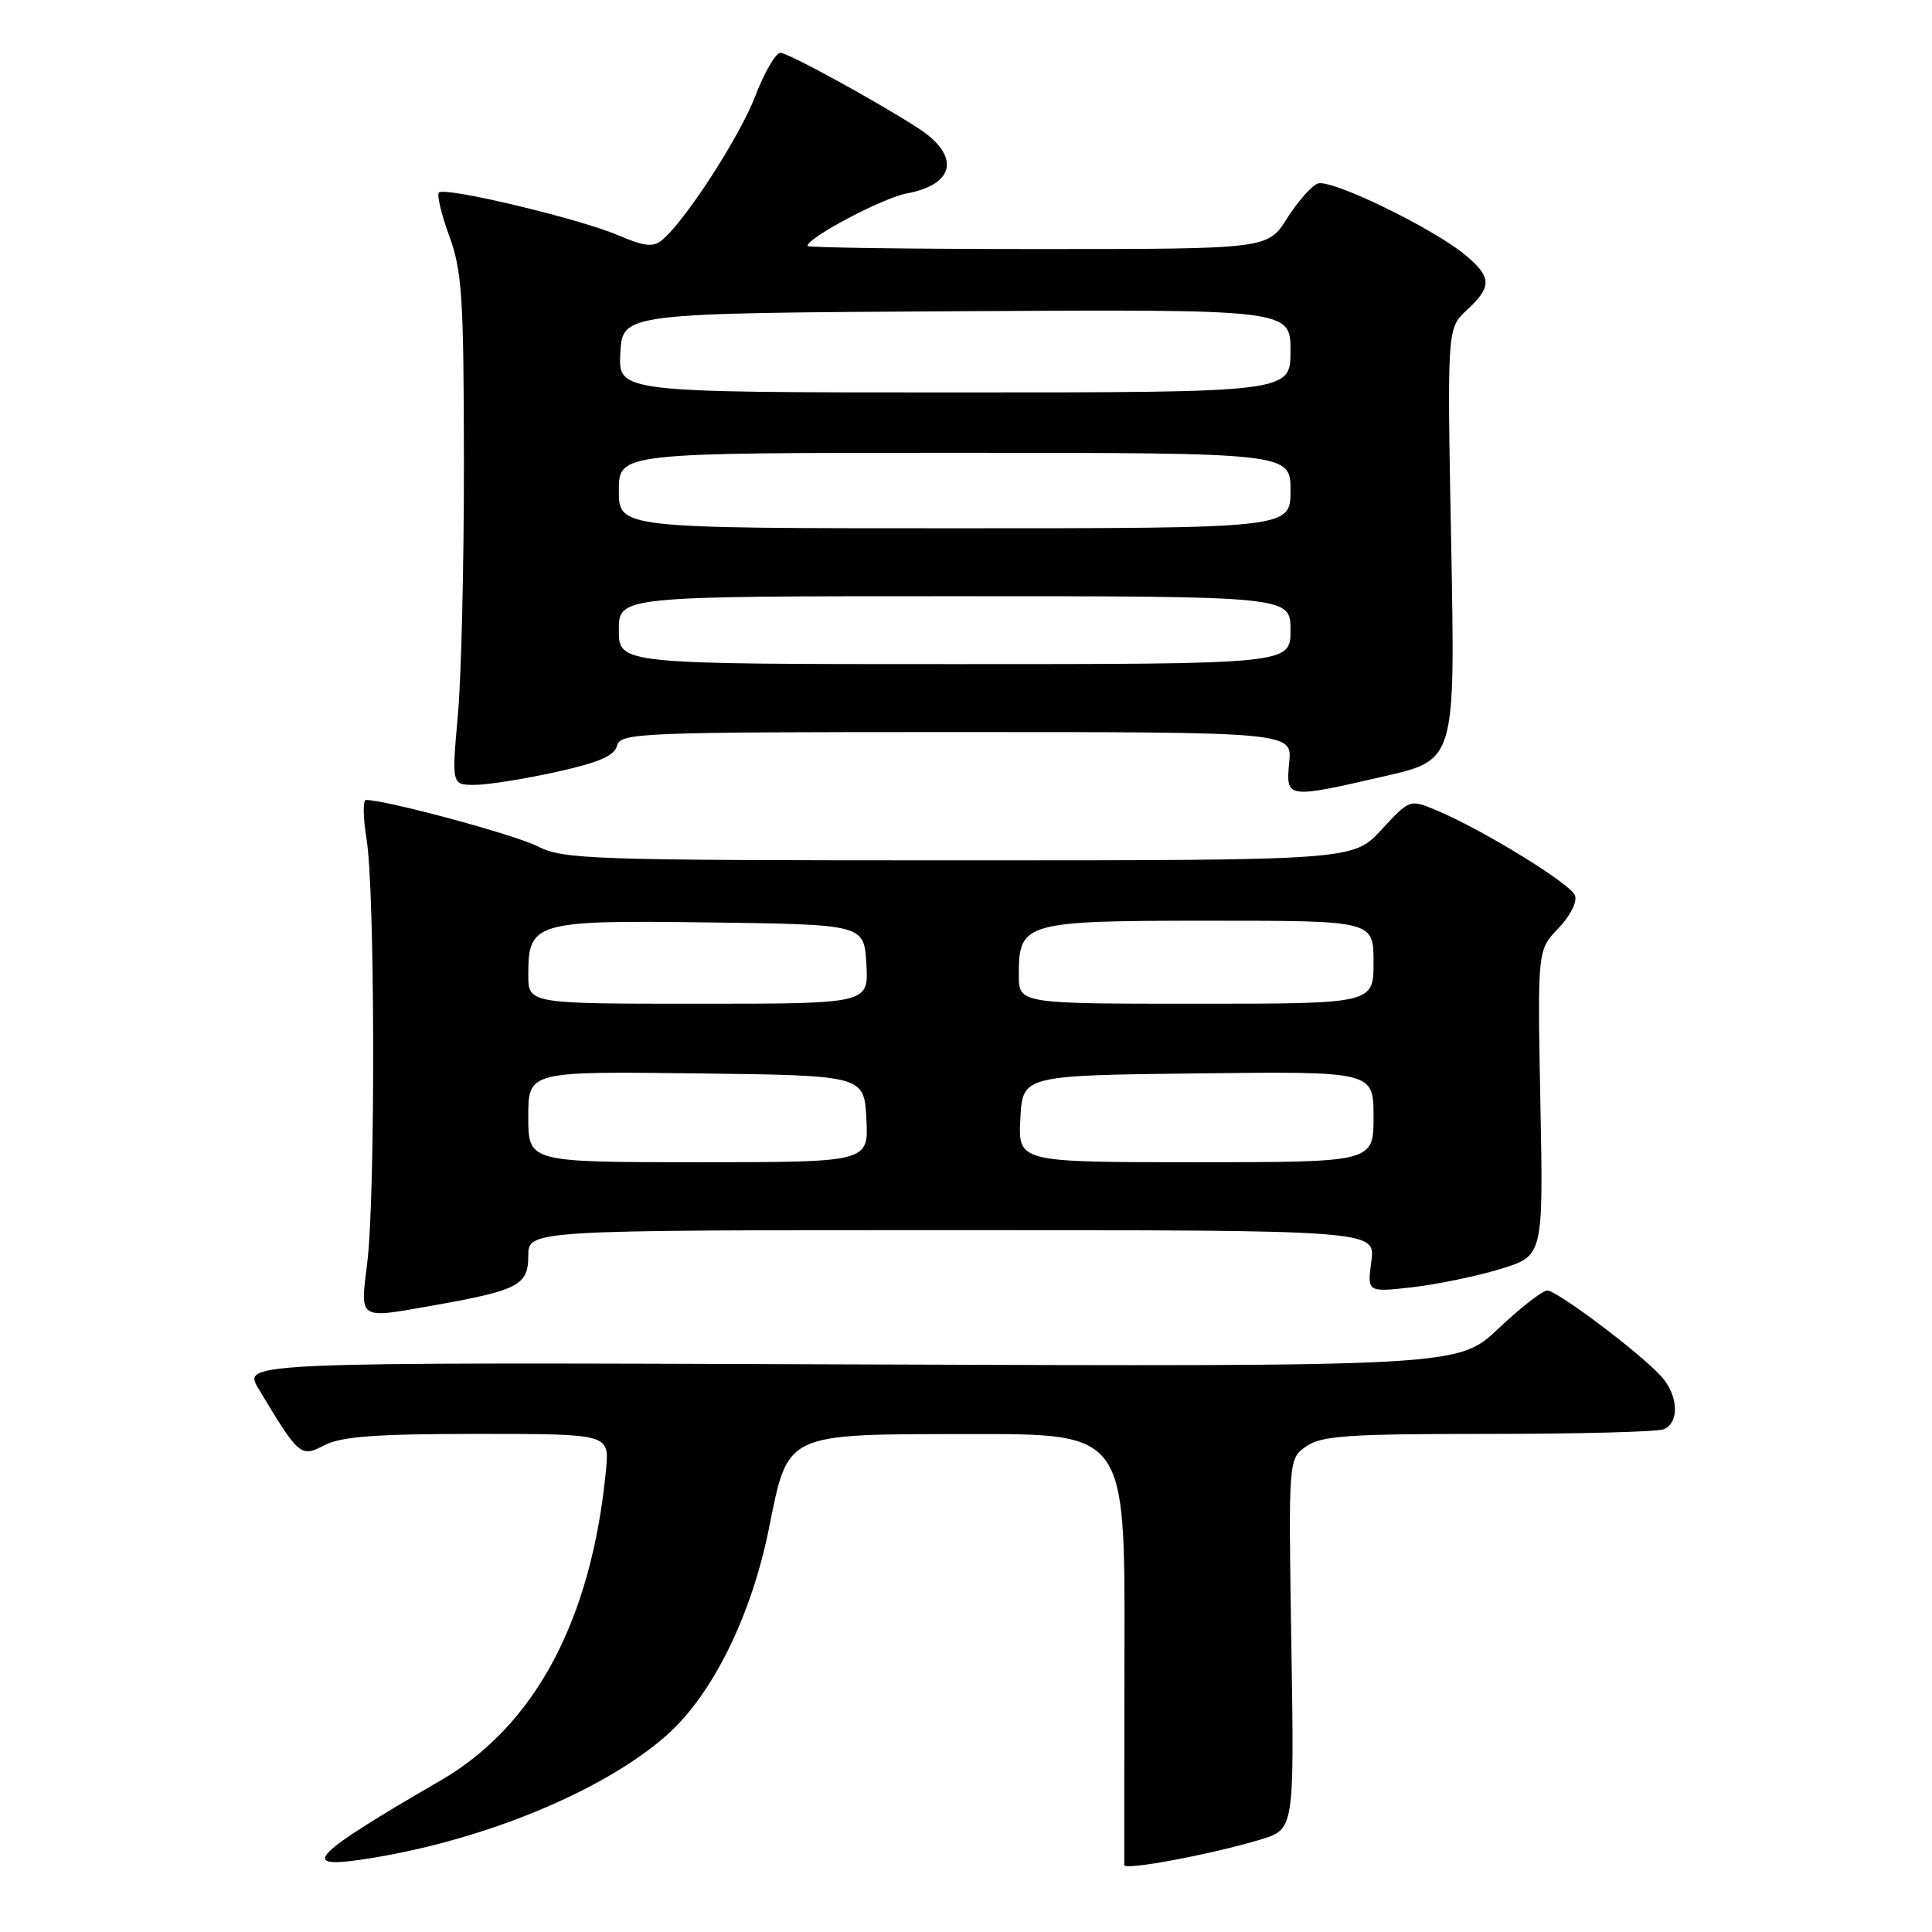 <?xml version="1.0" encoding="UTF-8" standalone="no"?>
<!DOCTYPE svg PUBLIC "-//W3C//DTD SVG 1.1//EN" "http://www.w3.org/Graphics/SVG/1.1/DTD/svg11.dtd" >
<svg xmlns="http://www.w3.org/2000/svg" xmlns:xlink="http://www.w3.org/1999/xlink" version="1.1" viewBox="0 0 256 256">
 <g >
 <path fill="currentColor"
d=" M 167.00 243.76 C 171.50 242.40 171.50 242.40 171.11 217.86 C 170.72 193.31 170.72 193.31 173.08 191.65 C 175.10 190.24 178.57 190.00 197.14 190.00 C 209.07 190.00 219.55 189.73 220.42 189.39 C 222.59 188.56 222.40 184.81 220.05 182.29 C 217.08 179.09 206.30 171.00 205.02 171.00 C 204.39 171.00 201.48 173.27 198.55 176.04 C 193.22 181.08 193.22 181.08 112.68 180.79 C 32.15 180.50 32.15 180.50 34.25 184.00 C 39.64 192.98 39.83 193.14 43.01 191.49 C 45.25 190.34 49.83 190.00 63.33 190.00 C 80.75 190.00 80.75 190.00 80.30 194.75 C 78.40 214.60 70.92 228.65 58.39 235.92 C 41.50 245.71 39.57 247.62 47.75 246.43 C 63.33 244.17 79.72 237.52 88.28 229.98 C 94.35 224.64 99.51 214.24 101.87 202.61 C 104.48 189.71 103.76 190.05 128.78 190.02 C 149.06 190.00 149.06 190.00 149.00 218.25 C 148.97 233.79 148.96 246.79 148.97 247.13 C 149.00 247.87 160.44 245.73 167.00 243.76 Z  M 57.57 172.95 C 68.67 170.98 70.00 170.28 70.00 166.42 C 70.00 163.00 70.00 163.00 126.13 163.00 C 182.26 163.00 182.26 163.00 181.71 167.12 C 181.16 171.24 181.16 171.24 187.13 170.57 C 190.41 170.19 195.66 169.11 198.80 168.15 C 204.50 166.41 204.50 166.41 204.11 146.15 C 203.72 125.90 203.72 125.90 206.49 123.01 C 208.07 121.36 209.02 119.48 208.69 118.64 C 208.09 117.08 196.41 109.91 190.36 107.38 C 186.80 105.89 186.80 105.89 183.05 109.94 C 179.31 114.00 179.31 114.00 127.11 114.00 C 78.08 114.00 74.70 113.89 71.21 112.13 C 68.14 110.58 51.16 106.00 48.49 106.00 C 48.07 106.00 48.11 108.36 48.58 111.25 C 49.69 118.00 49.75 158.43 48.67 167.25 C 47.72 175.01 47.33 174.76 57.57 172.95 Z  M 183.48 102.85 C 192.83 100.70 192.83 100.70 192.29 72.10 C 191.75 43.50 191.75 43.50 194.37 41.08 C 197.70 38.00 197.67 36.74 194.22 33.84 C 189.99 30.28 176.34 23.65 174.61 24.32 C 173.77 24.64 171.94 26.73 170.53 28.95 C 167.97 33.00 167.97 33.00 137.49 33.00 C 120.72 33.00 107.00 32.81 107.00 32.59 C 107.00 31.49 116.95 26.23 120.16 25.63 C 126.63 24.42 127.27 20.59 121.60 16.94 C 115.89 13.27 104.42 7.00 103.41 7.00 C 102.79 7.00 101.30 9.55 100.11 12.66 C 98.04 18.08 90.81 29.26 87.72 31.82 C 86.55 32.79 85.36 32.65 81.88 31.16 C 76.74 28.97 58.95 24.72 58.16 25.51 C 57.86 25.80 58.48 28.40 59.53 31.27 C 61.22 35.88 61.45 39.41 61.47 61.00 C 61.49 74.47 61.13 89.66 60.67 94.75 C 59.85 104.00 59.85 104.00 62.90 104.00 C 64.57 104.00 69.39 103.24 73.61 102.31 C 79.30 101.06 81.41 100.16 81.76 98.81 C 82.21 97.10 84.59 97.00 126.72 97.00 C 171.21 97.00 171.21 97.00 170.83 101.00 C 170.37 105.84 170.42 105.85 183.48 102.85 Z  M 70.00 147.98 C 70.00 141.96 70.00 141.96 92.25 142.23 C 114.50 142.50 114.50 142.50 114.80 148.25 C 115.10 154.00 115.10 154.00 92.55 154.00 C 70.00 154.00 70.00 154.00 70.00 147.98 Z  M 135.20 148.25 C 135.50 142.50 135.50 142.50 158.75 142.23 C 182.00 141.96 182.00 141.96 182.00 147.98 C 182.00 154.00 182.00 154.00 158.45 154.00 C 134.90 154.00 134.90 154.00 135.20 148.25 Z  M 70.00 129.15 C 70.00 122.17 70.86 121.92 94.10 122.23 C 114.50 122.50 114.50 122.50 114.80 127.75 C 115.10 133.00 115.10 133.00 92.55 133.00 C 70.00 133.00 70.00 133.00 70.00 129.15 Z  M 135.00 129.15 C 135.00 122.20 135.72 122.00 160.33 122.00 C 182.00 122.00 182.00 122.00 182.00 127.50 C 182.00 133.00 182.00 133.00 158.50 133.00 C 135.00 133.00 135.00 133.00 135.00 129.15 Z  M 82.00 83.50 C 82.00 79.00 82.00 79.00 126.50 79.00 C 171.00 79.00 171.00 79.00 171.00 83.50 C 171.00 88.00 171.00 88.00 126.50 88.00 C 82.00 88.00 82.00 88.00 82.00 83.50 Z  M 82.00 65.00 C 82.00 60.00 82.00 60.00 126.50 60.00 C 171.00 60.00 171.00 60.00 171.00 65.00 C 171.00 70.00 171.00 70.00 126.50 70.00 C 82.00 70.00 82.00 70.00 82.00 65.00 Z  M 82.20 46.75 C 82.50 41.50 82.50 41.50 126.75 41.24 C 171.00 40.98 171.00 40.98 171.00 46.49 C 171.00 52.00 171.00 52.00 126.45 52.00 C 81.90 52.00 81.90 52.00 82.20 46.75 Z "/>
</g>
</svg>